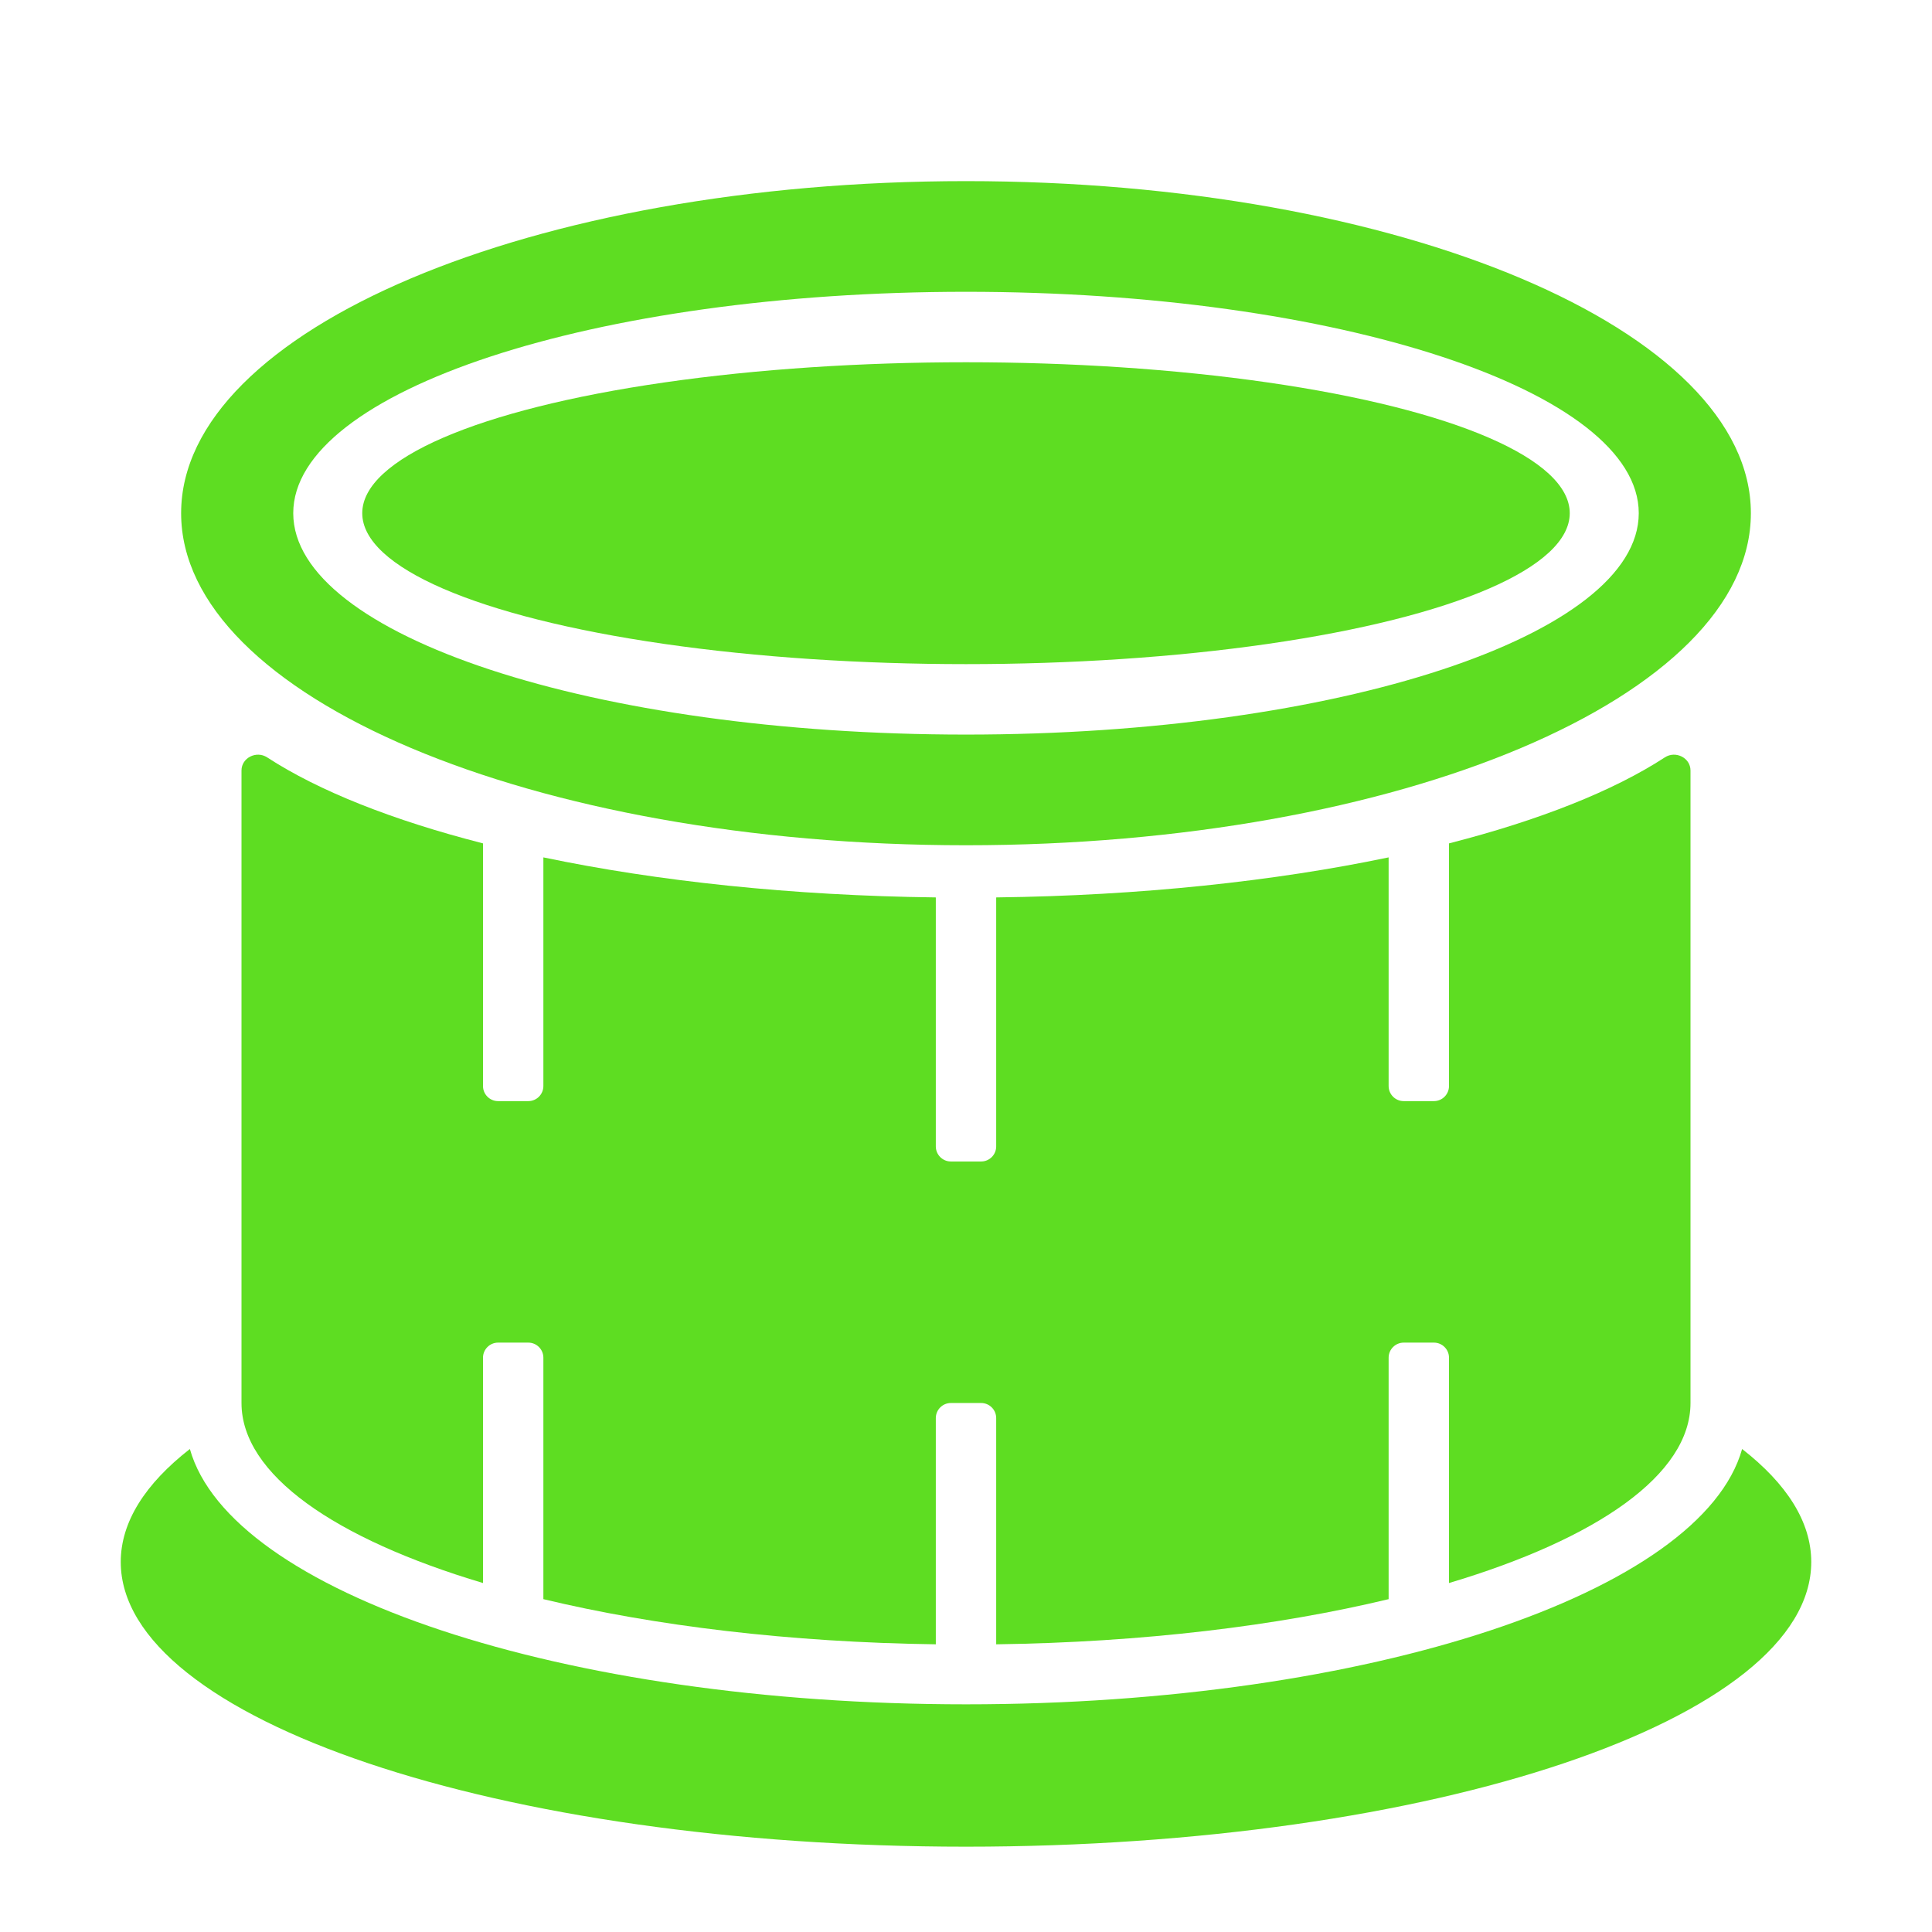 <svg width="32" height="32" viewBox="0 0 32 32" fill="none" xmlns="http://www.w3.org/2000/svg">
<path fill-rule="evenodd" clip-rule="evenodd" d="M16 14C23.18 14 29 11.538 29 8.5C29 5.462 23.18 3 16 3C8.82 3 3 5.462 3 8.5C3 11.538 8.82 14 16 14ZM16 12.167C22.154 12.167 27.143 10.525 27.143 8.5C27.143 6.475 22.154 4.833 16 4.833C9.846 4.833 4.857 6.475 4.857 8.5C4.857 10.525 9.846 12.167 16 12.167Z" fill="#5EDD22"/>
<ellipse cx="16" cy="8.5" rx="10" ry="2.5" fill="#5EDD22"/>
<path fill-rule="evenodd" clip-rule="evenodd" d="M3.145 24C2.408 24.574 2 25.206 2 25.871C2 28.476 8.268 30.587 16 30.587C23.732 30.587 30 28.476 30 25.871C30 25.206 29.592 24.574 28.855 24C28.187 26.376 22.687 28.229 16 28.229C9.313 28.229 3.813 26.376 3.145 24Z" fill="#5EDD22"/>
<path fill-rule="evenodd" clip-rule="evenodd" d="M16.5 14.864C18.89 14.835 21.114 14.595 23 14.201V17.988C23 18.126 23.112 18.238 23.25 18.238H23.75C23.888 18.238 24 18.126 24 17.988V13.969C25.494 13.587 26.721 13.101 27.576 12.544C27.753 12.429 28 12.551 28 12.762V23.238C28 24.423 26.455 25.487 24 26.22V22.488C24 22.35 23.888 22.238 23.75 22.238H23.25C23.112 22.238 23 22.35 23 22.488V26.487C21.156 26.93 18.921 27.202 16.5 27.235V23.488C16.5 23.35 16.388 23.238 16.25 23.238H15.75C15.612 23.238 15.5 23.35 15.5 23.488V27.235C13.079 27.202 10.844 26.93 9 26.487V22.488C9 22.35 8.888 22.238 8.75 22.238H8.25C8.112 22.238 8 22.35 8 22.488V26.22C5.545 25.487 4 24.423 4 23.238V12.762C4 12.551 4.247 12.429 4.424 12.544C5.279 13.101 6.506 13.587 8 13.969V17.988C8 18.126 8.112 18.238 8.25 18.238H8.75C8.888 18.238 9 18.126 9 17.988V14.201C10.886 14.595 13.11 14.835 15.5 14.864V18.988C15.5 19.126 15.612 19.238 15.75 19.238H16.25C16.388 19.238 16.5 19.126 16.5 18.988V14.864Z" fill="#5EDD22"/>
</svg>
